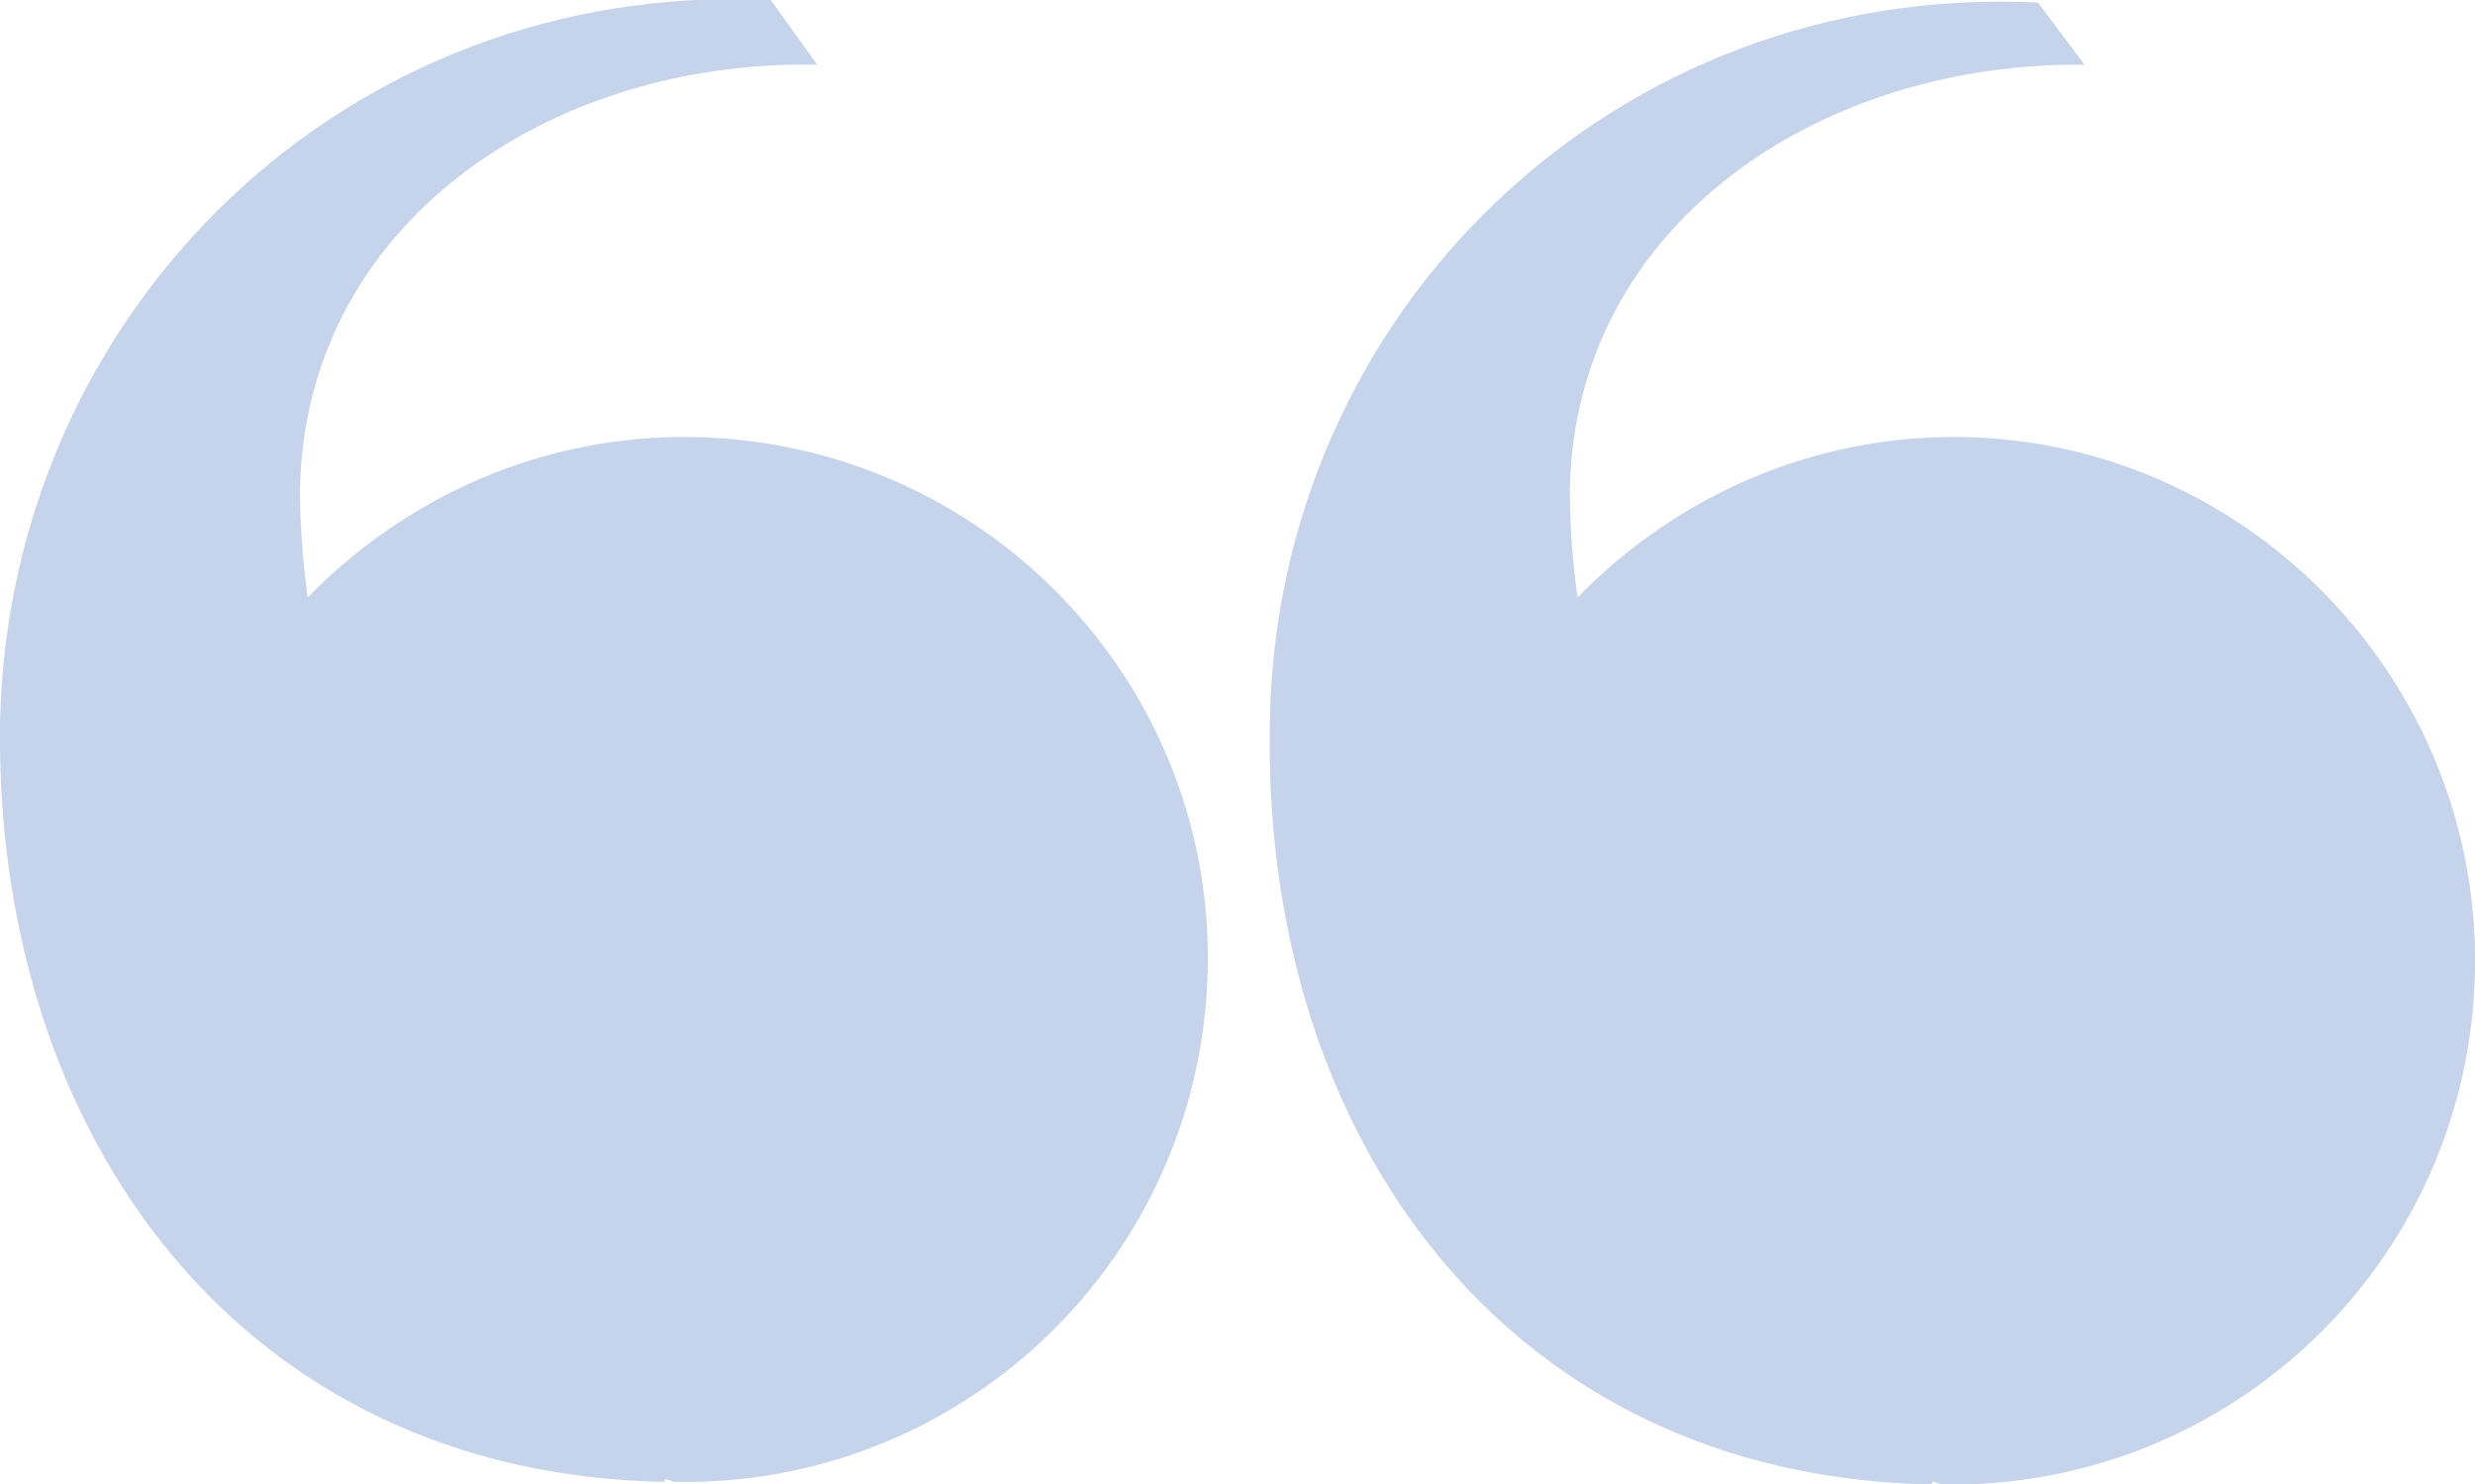 <?xml version="1.0" encoding="utf-8"?>
<!-- Generator: Adobe Illustrator 19.2.1, SVG Export Plug-In . SVG Version: 6.00 Build 0)  -->
<svg version="1.1" id="Layer_1" xmlns="http://www.w3.org/2000/svg" xmlns:xlink="http://www.w3.org/1999/xlink" x="0px" y="0px"
	 viewBox="0 0 95.7 57.4" style="enable-background:new 0 0 95.7 57.4;" xml:space="preserve">
<style type="text/css">
	.st0{fill:#c5d4ea;}
</style>
<path class="st0" d="M26.8,16.9c-5.8-0.1-11.1,2.3-14.9,6.2c-0.2-1.4-0.3-2.8-0.3-4.2c0.2-10.2,9.6-16.6,20-16.4L29.8,0
	C13.4-0.8,0.3,12,0,28c-0.2,15.9,9.3,29,25.7,29.3v-0.1c0.2,0,0.3,0.1,0.4,0.1c11.2,0.2,20.4-8.7,20.6-19.9
	C46.9,26.3,38,17.1,26.8,16.9"/>
<path class="st0" d="M75.9,16.9c-5.8-0.1-11.1,2.3-14.9,6.2c-0.2-1.4-0.3-2.8-0.3-4.2C60.9,8.8,70.2,2.4,80.6,2.5l-1.8-2.4
	C62.4-0.7,49.3,12.1,49.1,28c-0.3,16,9.2,29.1,25.6,29.4v-0.1c0.2,0,0.3,0.1,0.4,0.1c11.2,0.2,20.4-8.7,20.6-19.9
	C95.9,26.4,87,17.1,75.9,16.9"/>
</svg>
